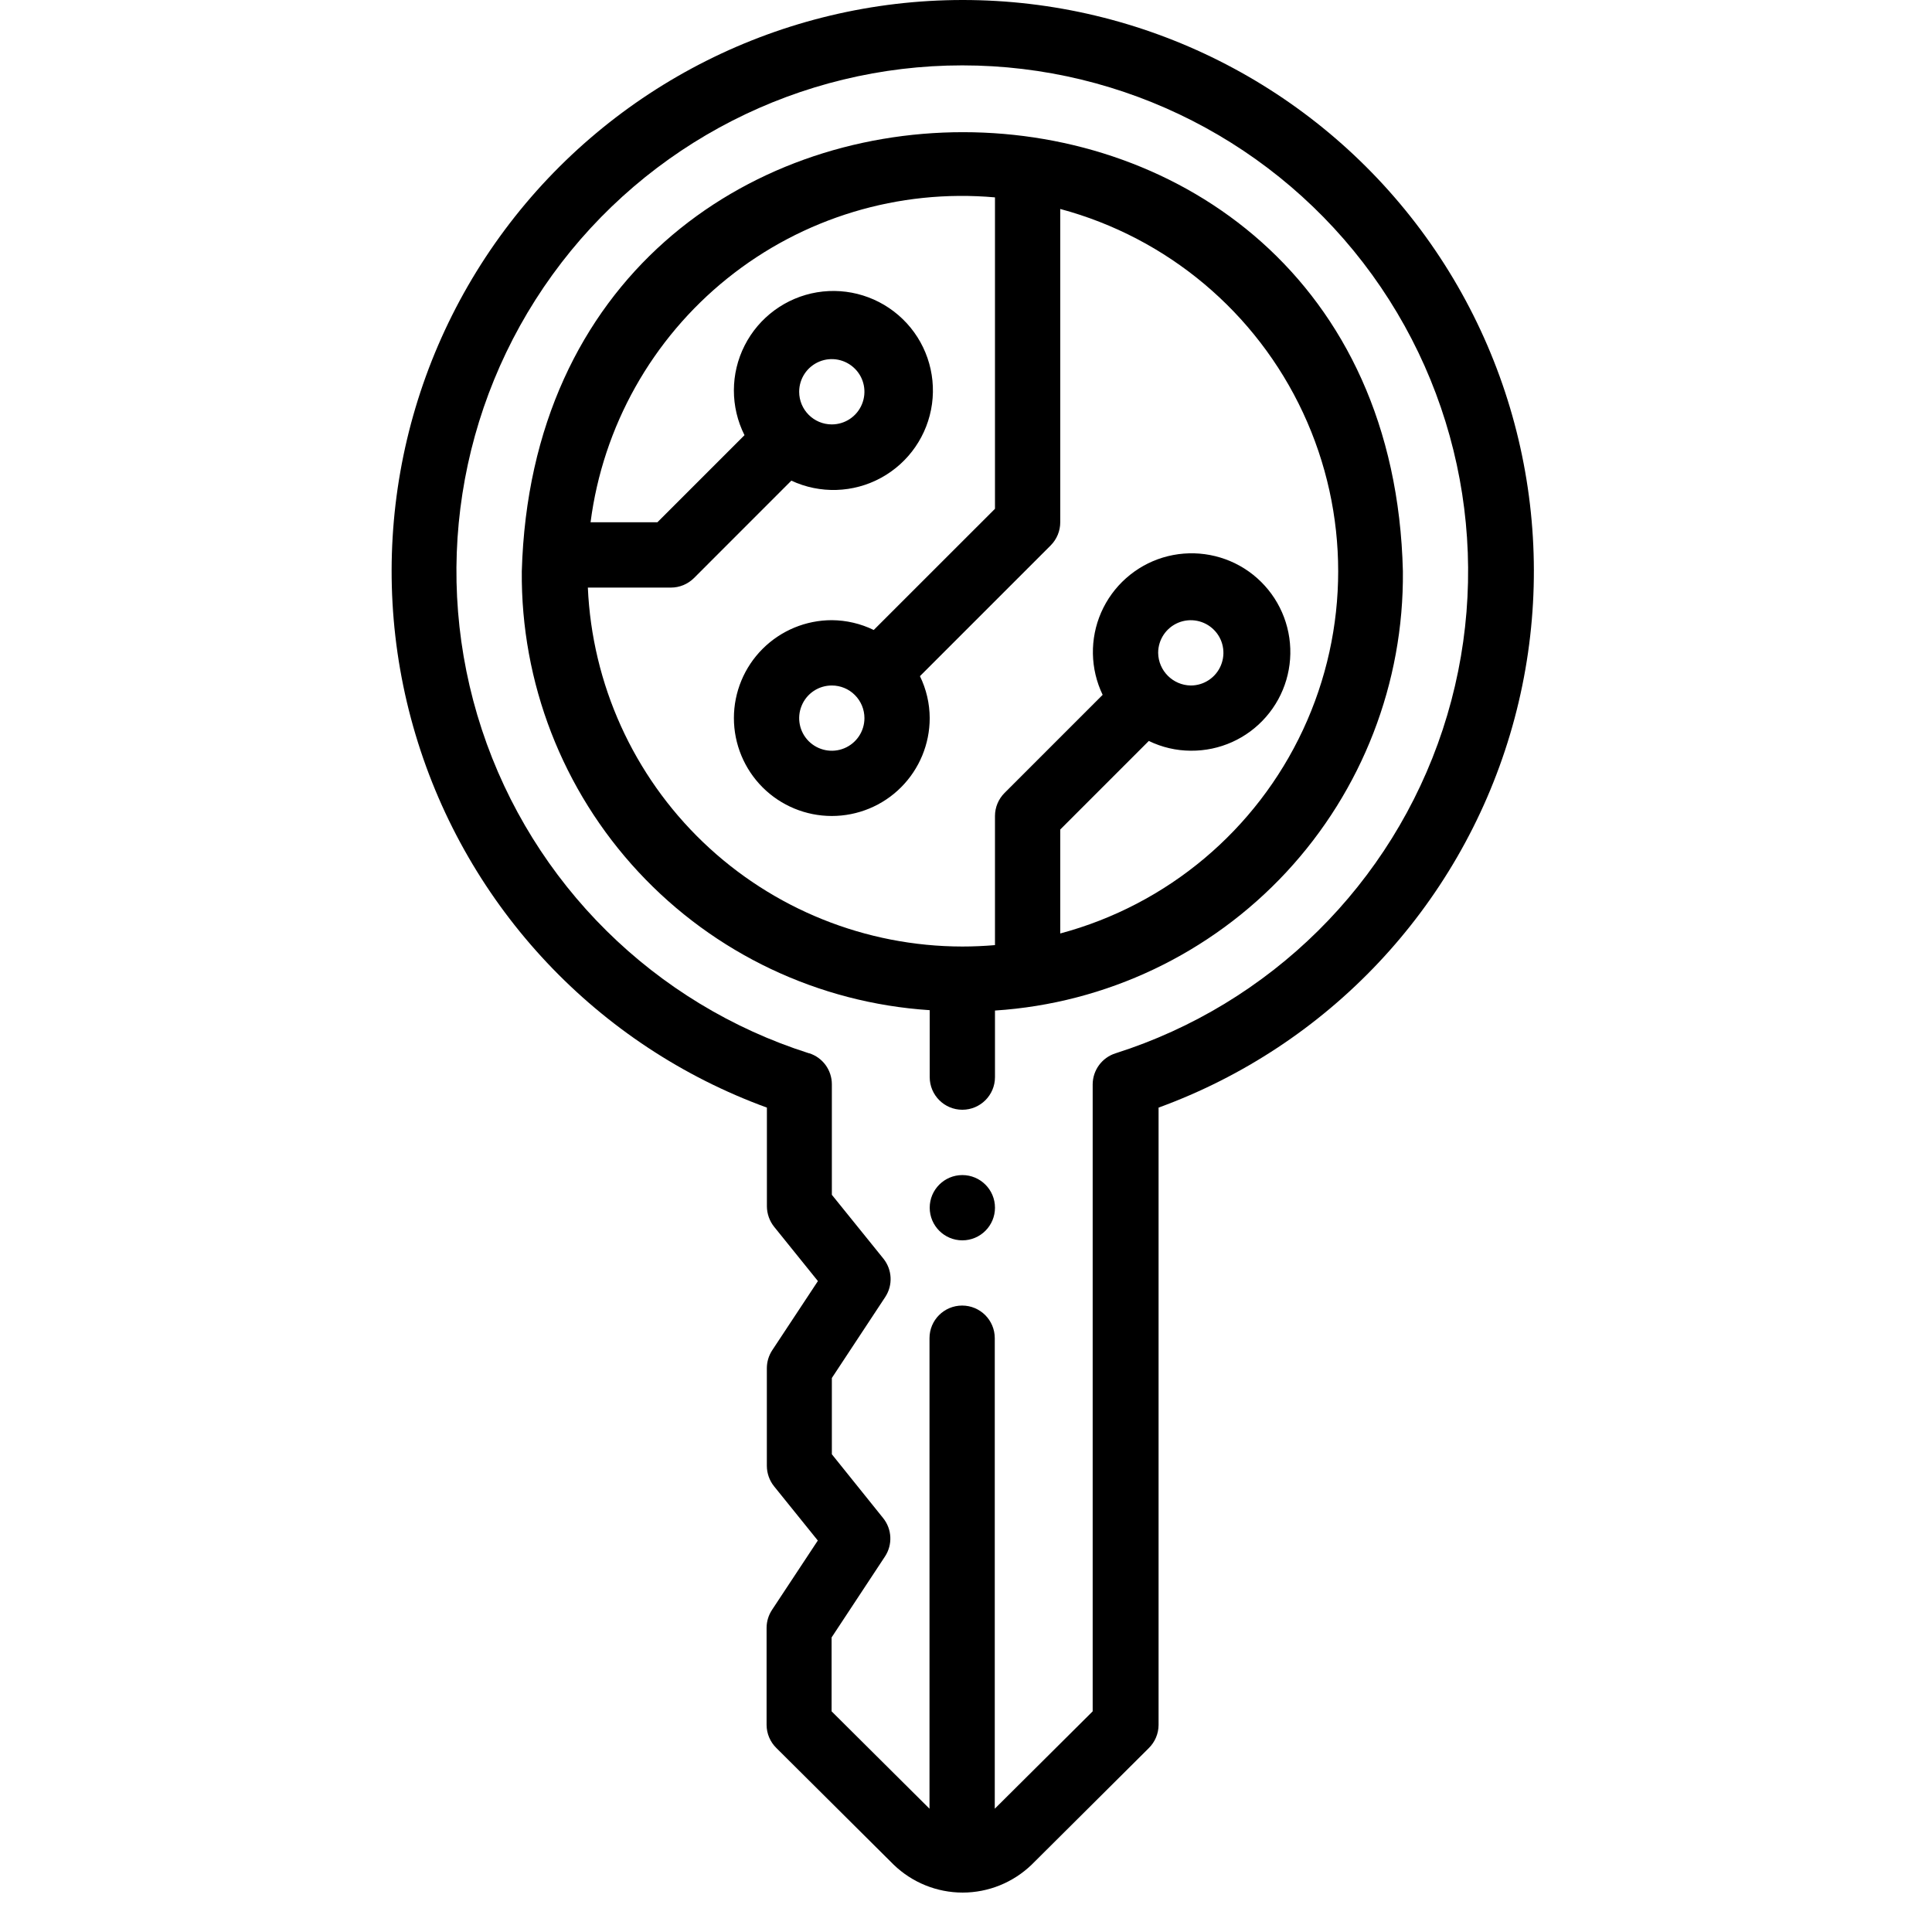 <svg width="38" height="38" viewBox="0 0 22 37" fill="none" xmlns="http://www.w3.org/2000/svg">
                            <path d="M7.181 31.172V33.034C7.182 33.201 7.25 33.361 7.369 33.477L9.615 35.711C9.969 36.053 10.443 36.245 10.936 36.245C11.428 36.245 11.902 36.053 12.257 35.711L14.5 33.479H14.5C14.619 33.362 14.687 33.203 14.688 33.036V21.212C17.933 20.028 20.429 17.379 21.418 14.068C22.407 10.758 21.773 7.174 19.709 4.403C17.645 1.633 14.393 0 10.938 0C7.483 0 4.231 1.633 2.166 4.403C0.102 7.174 -0.531 10.758 0.458 14.068C1.447 17.379 3.942 20.028 7.187 21.212V23.103C7.188 23.245 7.237 23.384 7.326 23.495L8.164 24.534L7.289 25.859H7.289C7.222 25.961 7.186 26.081 7.186 26.203V28.072V28.071C7.186 28.214 7.235 28.353 7.324 28.464L8.162 29.503L7.287 30.828C7.219 30.93 7.182 31.049 7.181 31.172L7.181 31.172ZM7.994 20.172C5.032 19.23 2.701 16.924 1.728 13.972C0.755 11.02 1.258 7.781 3.08 5.262C4.901 2.744 7.821 1.252 10.929 1.252C14.037 1.252 16.956 2.744 18.778 5.262C20.6 7.781 21.102 11.02 20.13 13.972C19.157 16.924 16.826 19.23 13.864 20.172C13.604 20.254 13.427 20.495 13.426 20.768V32.774L11.551 34.639V25.628C11.551 25.282 11.271 25.003 10.926 25.003C10.581 25.003 10.301 25.282 10.301 25.628V34.639L8.426 32.774V31.359L9.448 29.809C9.598 29.582 9.583 29.284 9.413 29.073L8.431 27.851V26.39L9.453 24.84C9.603 24.613 9.588 24.316 9.418 24.104L8.431 22.882V20.765C8.431 20.492 8.254 20.251 7.994 20.17L7.994 20.172Z" fill="black"/>
                            <path d="M11.555 23.129C11.555 23.474 11.275 23.754 10.93 23.754C10.585 23.754 10.305 23.474 10.305 23.129C10.305 22.784 10.585 22.504 10.93 22.504C11.275 22.504 11.555 22.784 11.555 23.129Z" fill="black"/>
                            <path d="M10.305 20.628C10.305 20.973 10.585 21.253 10.93 21.253C11.275 21.253 11.555 20.973 11.555 20.628V19.353C13.686 19.215 15.682 18.266 17.136 16.701C18.588 15.137 19.387 13.075 19.367 10.94C19.096 -0.259 2.815 -0.284 2.493 10.94C2.474 13.074 3.273 15.135 4.726 16.698C6.179 18.261 8.175 19.208 10.305 19.346V20.628ZM3.758 11.253H5.349C5.515 11.253 5.673 11.187 5.791 11.07L7.655 9.205C8.204 9.461 8.842 9.441 9.373 9.151C9.905 8.861 10.267 8.335 10.349 7.736C10.431 7.136 10.223 6.532 9.788 6.111C9.353 5.689 8.744 5.499 8.147 5.598C7.55 5.698 7.035 6.076 6.761 6.616C6.487 7.155 6.486 7.794 6.758 8.334L5.09 10.002H3.81C4.047 8.165 4.986 6.492 6.43 5.331C7.874 4.171 9.71 3.616 11.555 3.78V9.744L9.233 12.065C8.983 11.943 8.709 11.879 8.43 11.877C7.933 11.877 7.456 12.075 7.104 12.427C6.753 12.778 6.555 13.255 6.555 13.752C6.555 14.249 6.753 14.727 7.104 15.078C7.456 15.43 7.933 15.627 8.43 15.627C8.927 15.627 9.405 15.43 9.756 15.078C10.107 14.727 10.305 14.249 10.305 13.752C10.304 13.474 10.24 13.199 10.118 12.949L12.623 10.444C12.739 10.327 12.805 10.168 12.805 10.002V4.002C14.856 4.552 16.558 5.981 17.455 7.905C18.352 9.829 18.352 12.051 17.455 13.975C16.558 15.899 14.856 17.328 12.805 17.877V15.886L14.501 14.19C14.752 14.312 15.026 14.376 15.305 14.377C15.857 14.382 16.383 14.146 16.745 13.73C17.108 13.315 17.271 12.762 17.192 12.216C17.113 11.67 16.8 11.186 16.334 10.89C15.868 10.595 15.297 10.518 14.769 10.678C14.242 10.839 13.811 11.223 13.589 11.728C13.368 12.233 13.378 12.81 13.617 13.307L11.739 15.185C11.621 15.303 11.555 15.462 11.555 15.627V18.1C11.352 18.117 11.144 18.127 10.93 18.127C9.079 18.125 7.301 17.409 5.965 16.129C4.629 14.848 3.839 13.101 3.758 11.252L3.758 11.253ZM7.805 7.503C7.805 7.25 7.957 7.022 8.191 6.925C8.424 6.828 8.693 6.882 8.872 7.061C9.051 7.239 9.104 7.508 9.007 7.742C8.911 7.975 8.683 8.128 8.43 8.128C8.085 8.128 7.805 7.848 7.805 7.503ZM9.055 13.753C9.055 14.005 8.903 14.233 8.669 14.33C8.436 14.427 8.167 14.373 7.988 14.195C7.809 14.016 7.756 13.747 7.853 13.514C7.949 13.28 8.177 13.128 8.43 13.128C8.596 13.128 8.755 13.193 8.872 13.311C8.989 13.428 9.055 13.587 9.055 13.753ZM14.68 12.503C14.68 12.25 14.832 12.022 15.066 11.925C15.299 11.829 15.568 11.882 15.747 12.061C15.926 12.239 15.979 12.508 15.882 12.742C15.786 12.975 15.558 13.128 15.305 13.128C14.962 13.123 14.685 12.846 14.68 12.503Z" fill="black"/>
                            </svg>